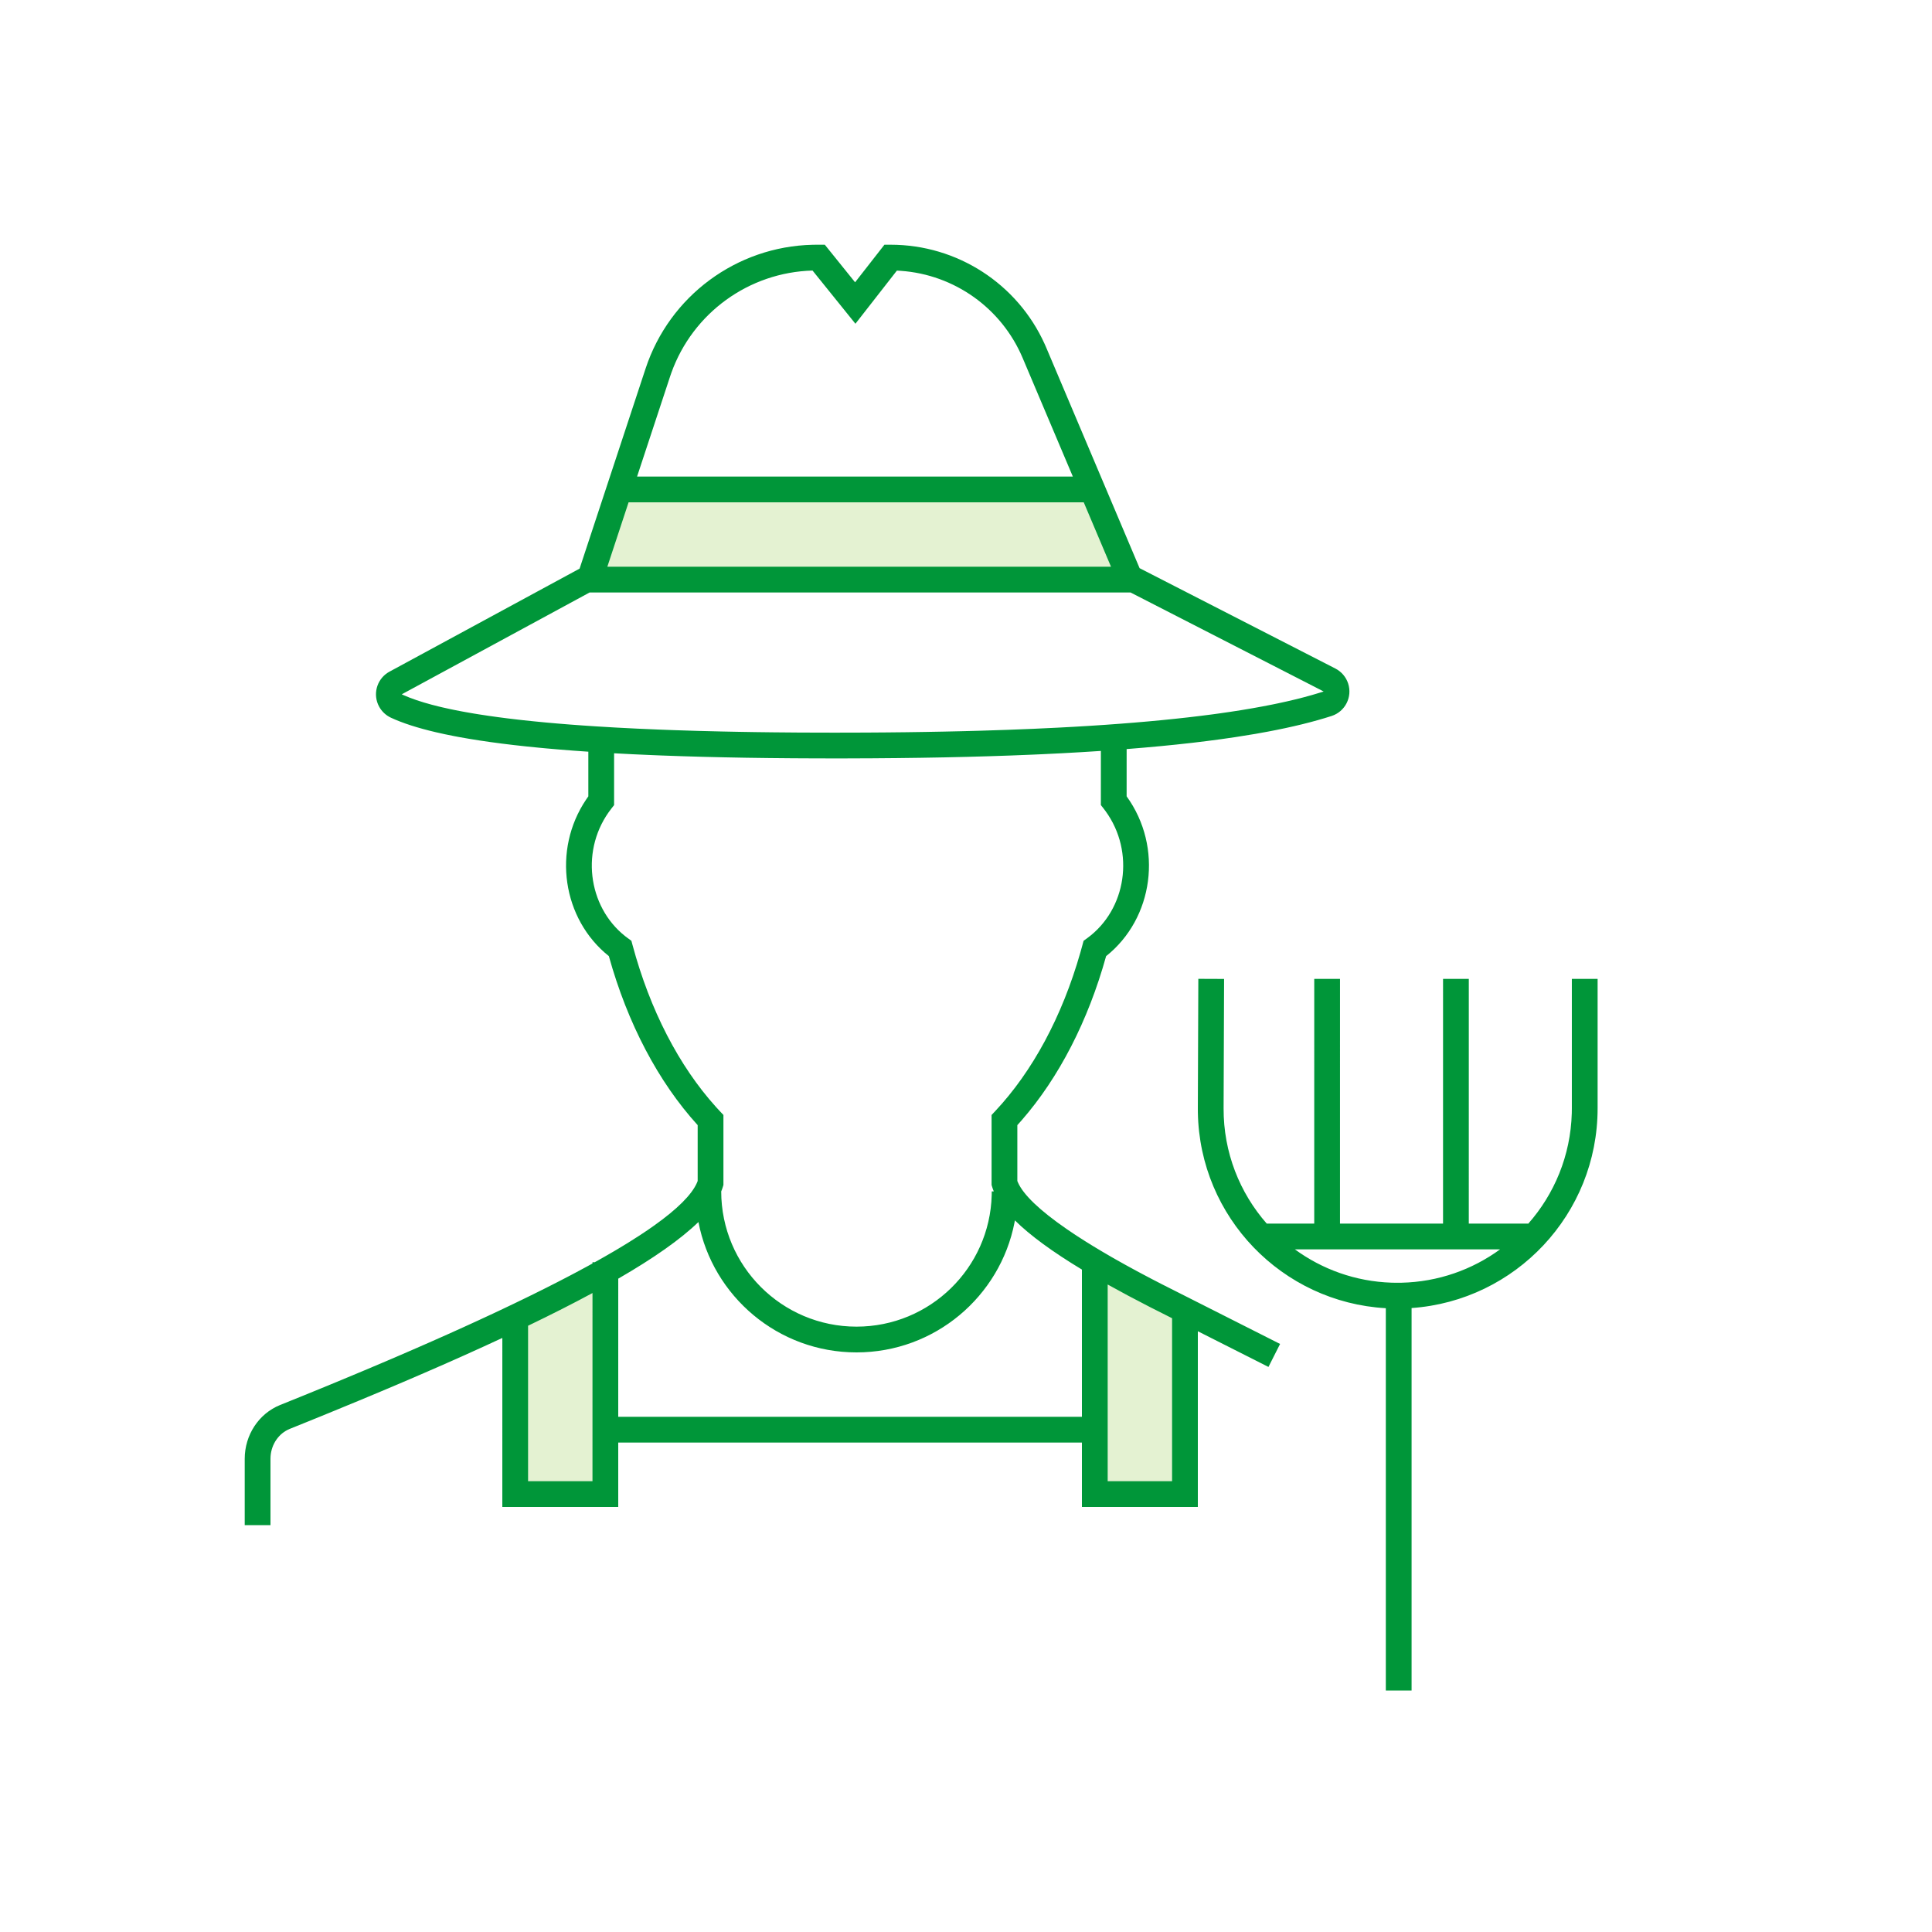 <svg width="150" height="150" viewBox="0 0 150 150" fill="none" xmlns="http://www.w3.org/2000/svg">
<rect width="150" height="150" fill="white"/>
<path fill-rule="evenodd" clip-rule="evenodd" d="M47.338 38.5H85L89 45.5H44.928L47.338 38.5Z" fill="#E4F2D2"/>
<path fill-rule="evenodd" clip-rule="evenodd" d="M40 102.333V116H47V98" fill="#E4F2D2"/>
<path fill-rule="evenodd" clip-rule="evenodd" d="M92 101.84V116H85V98" fill="#E4F2D2"/>
<path d="M93.038 75.996L95.038 76.004L95 86.052C94.987 89.479 96.253 92.612 98.349 94.999L102.037 94.999L102.038 76H104.038L104.037 94.999H112.037L112.038 76H114.038L114.037 94.999L118.64 95L118.641 95.02C120.677 92.719 121.942 89.721 122.033 86.429L122.038 86.048V76H124.038V86.048C124.038 94.263 117.666 100.99 109.595 101.556L109.595 131.25H107.595L107.595 101.569C99.538 101.109 93.139 94.496 93.002 86.37L93 86.044L93.038 75.996ZM64.038 19L66.389 21.917L68.666 19H69.154C74.316 19 78.988 22.026 81.108 26.711L81.237 27.006L88.478 44.113L103.681 51.906C104.152 52.148 104.508 52.567 104.671 53.071C105.011 54.122 104.434 55.25 103.383 55.589C101.984 56.041 100.332 56.447 98.427 56.805L97.453 56.981C96.956 57.066 96.442 57.149 95.913 57.229L94.834 57.385C94.101 57.486 93.339 57.583 92.549 57.674L91.343 57.806L90.095 57.931L88.804 58.048C88.367 58.086 87.923 58.123 87.472 58.158L87.471 61.827C90.326 65.777 89.562 71.305 85.878 74.235C84.48 79.266 82.216 83.659 79.323 86.977L78.986 87.355V91.689L79.034 91.807C79.458 92.769 80.743 93.99 82.8 95.41L83.354 95.785C83.449 95.849 83.546 95.912 83.644 95.976L84.249 96.364L84.889 96.761L85.563 97.165L86.27 97.578C86.391 97.647 86.513 97.717 86.636 97.787L87.393 98.211L88.182 98.642L88.579 98.855L89.375 99.276L90.199 99.702L99.385 104.344L98.483 106.129L93 103.358V117H84V112H48V117H39L39.001 103.877L37.566 104.539L36.077 105.213L34.534 105.899C34.01 106.129 33.478 106.362 32.937 106.596L31.288 107.306L29.585 108.027L27.831 108.76L24.907 109.963L22.498 110.938C21.655 111.277 21.072 112.114 21.006 113.079L21 113.262V118.411H19V113.262C19 111.416 20.087 109.753 21.751 109.082L23.252 108.476L24.722 107.877L26.162 107.284L28.264 106.407L29.626 105.831L30.957 105.262L32.255 104.7L33.52 104.145L34.752 103.598L35.95 103.058L37.115 102.525L38.245 102.001C38.431 101.914 38.615 101.827 38.797 101.741L39.875 101.228L40.918 100.723C41.089 100.64 41.258 100.557 41.426 100.474L42.414 99.982L43.367 99.497L44.282 99.022C44.432 98.943 44.58 98.865 44.726 98.787L45.585 98.325C45.725 98.248 45.864 98.172 46.001 98.096L46 98L46.174 98.001L46.949 97.564L47.688 97.136C47.808 97.066 47.926 96.995 48.043 96.925L48.726 96.511C49.058 96.305 49.376 96.103 49.68 95.905L50.268 95.513L50.818 95.129C52.586 93.868 53.705 92.761 54.112 91.829L54.167 91.69V87.355C51.11 83.995 48.723 79.457 47.271 74.232C43.665 71.357 42.86 65.992 45.515 62.064L45.678 61.83L45.678 58.362L44.538 58.281L43.438 58.194L42.375 58.102C42.201 58.086 42.029 58.07 41.858 58.053L40.853 57.952L39.886 57.845L38.958 57.732L38.067 57.613L37.215 57.488L36.401 57.357L35.625 57.221C35.498 57.197 35.374 57.174 35.251 57.15L34.532 57.004L33.85 56.852C32.416 56.517 31.248 56.139 30.346 55.719C29.958 55.537 29.638 55.236 29.433 54.859C28.932 53.934 29.235 52.789 30.104 52.227L30.238 52.148L45 44.147L50.123 28.615C51.981 22.981 57.182 19.142 63.089 19.004L63.418 19H64.038ZM46.001 100.391C44.493 101.206 42.824 102.052 41 102.93L41 115H46L46.001 100.391ZM86 99.729V115H91V102.347L89.293 101.485C88.114 100.881 87.016 100.296 86 99.729ZM78.796 94.749L78.768 94.91C77.645 100.66 72.579 105 66.5 105C60.409 105 55.336 100.644 54.226 94.877C52.84 96.22 50.753 97.684 48.001 99.275L48 110H84V98.569C81.728 97.196 79.987 95.929 78.796 94.749ZM85.471 62.505L85.472 58.302L83.996 58.395L82.476 58.48L80.911 58.557C80.646 58.569 80.38 58.581 80.111 58.592L78.479 58.657L76.802 58.713L75.08 58.762L73.313 58.802L71.502 58.834L69.645 58.858L67.744 58.874L65.798 58.882L64.808 58.883L63.419 58.881L61.543 58.872L59.718 58.855L57.945 58.831L56.224 58.798L54.554 58.759L52.936 58.711L51.37 58.656C51.113 58.646 50.858 58.636 50.606 58.625L49.116 58.559C48.628 58.535 48.149 58.51 47.678 58.484L47.678 62.508L47.466 62.78C45.043 65.879 45.607 70.365 48.538 72.684L48.737 72.835L49.021 73.043L49.113 73.383C50.464 78.41 52.712 82.754 55.575 85.93L55.895 86.278L56.167 86.566V91.998L56.125 92.138C56.089 92.258 56.046 92.378 55.995 92.5C56 98.299 60.701 103 66.5 103C72.204 103 76.846 98.452 76.996 92.784L77 92.5L77.158 92.501L77.08 92.298L77.028 92.139L76.986 91.999V86.567L77.258 86.278C80.162 83.191 82.465 78.917 83.883 73.941L84.037 73.385L84.129 73.045L84.413 72.837C87.455 70.618 88.137 66.145 85.838 62.981L85.684 62.776L85.471 62.505ZM116.466 97L100.536 97.001C102.652 98.548 105.237 99.495 108.039 99.587L108.441 99.594L108.803 99.591C111.664 99.527 114.307 98.575 116.466 97ZM87.775 46H45.777L31.192 53.906L31.355 53.98C31.95 54.243 32.676 54.489 33.532 54.717L34.06 54.851C34.151 54.873 34.243 54.895 34.337 54.917L34.912 55.045C35.011 55.066 35.111 55.087 35.212 55.108L35.834 55.23C35.941 55.25 36.048 55.27 36.157 55.289L36.826 55.405C36.94 55.424 37.056 55.443 37.172 55.461L37.888 55.57L38.634 55.675L39.412 55.776L40.22 55.872C40.358 55.888 40.496 55.903 40.636 55.919L41.491 56.008L42.377 56.094L43.293 56.175L44.241 56.252L45.219 56.324L46.228 56.392L47.799 56.486L49.44 56.57L51.149 56.644L52.327 56.688L54.152 56.746L56.045 56.793L57.345 56.819L58.676 56.841L60.038 56.858L62.105 56.876L64.808 56.883L67.215 56.877L68.782 56.866L70.318 56.85L71.824 56.828L73.299 56.801L74.744 56.769L76.159 56.731L78.223 56.664L80.218 56.585L82.145 56.494L83.391 56.427L84.607 56.354L85.792 56.276L86.947 56.192L88.071 56.103L89.164 56.009L90.227 55.909L91.259 55.804L92.26 55.694L93.231 55.578L94.171 55.458C94.325 55.437 94.478 55.416 94.629 55.395L95.523 55.266L96.387 55.132L97.219 54.992L98.021 54.847L98.792 54.697C98.918 54.672 99.043 54.646 99.166 54.62L99.891 54.462L100.585 54.299L101.249 54.13C101.465 54.073 101.675 54.015 101.881 53.956L102.483 53.776L102.768 53.686L87.775 46ZM84.142 39H48.803L47.154 44H86.258L84.142 39ZM63.085 21.005C58.146 21.141 53.791 24.296 52.123 28.948L52.022 29.241L49.462 37H83.295L79.395 27.786C77.756 23.915 74.088 21.32 69.938 21.028L69.634 21.01L66.415 25.135L63.085 21.005Z" fill="#009639"/>
</svg>
